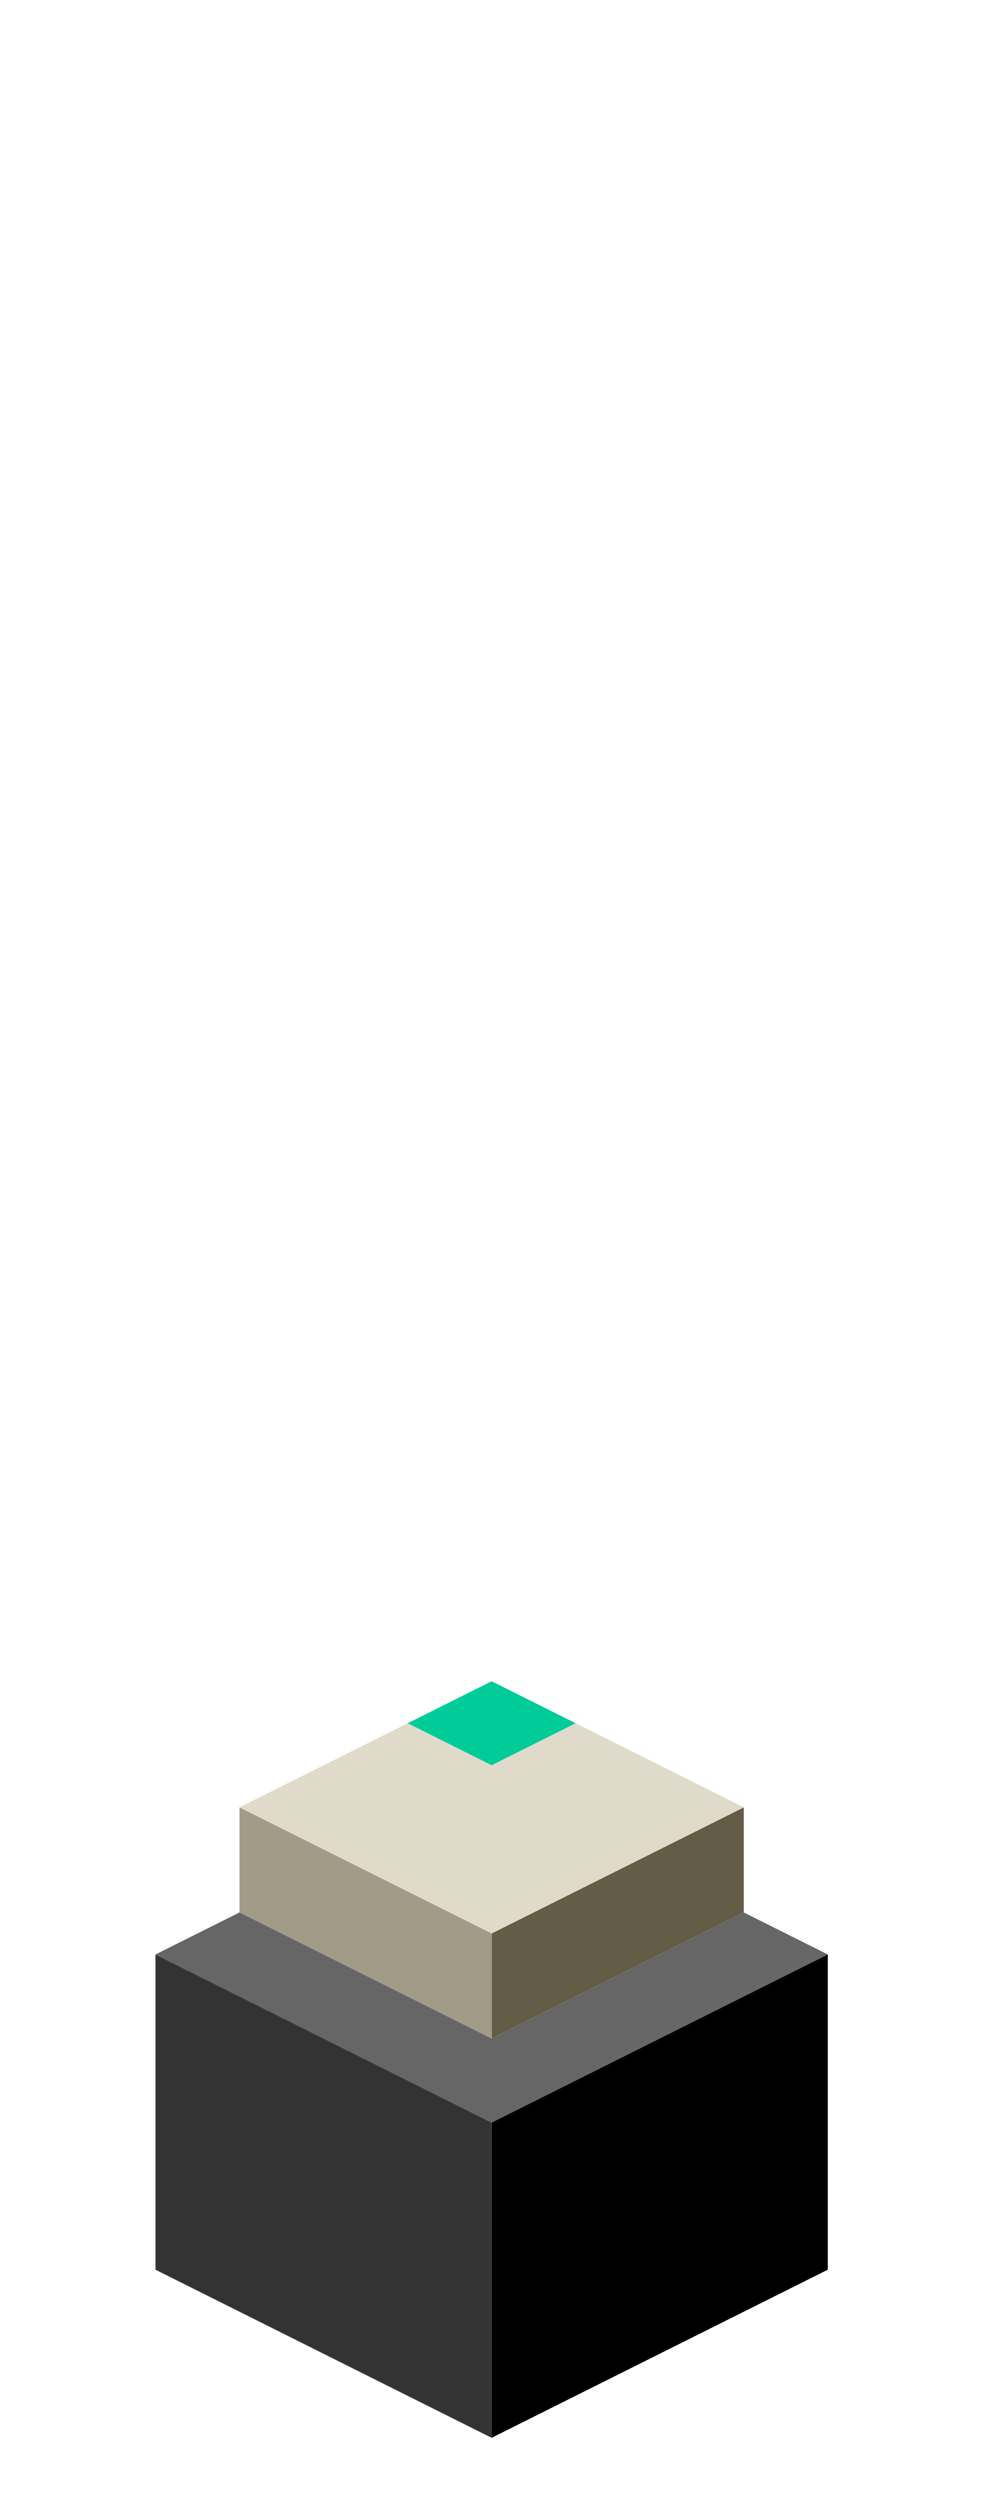 <?xml version="1.0" encoding="UTF-8" standalone="no"?>
<svg xmlns:ffdec="https://www.free-decompiler.com/flash" xmlns:xlink="http://www.w3.org/1999/xlink" ffdec:objectType="frame" height="118.95px" width="47.5px" xmlns="http://www.w3.org/2000/svg">
  <g transform="matrix(1.0, 0.0, 0.0, 1.0, 23.35, 95.7)">
    <use ffdec:characterId="48" height="36.0" transform="matrix(1.0, 0.0, 0.0, 1.0, -15.95, -15.7)" width="32.0" xlink:href="#shape0"/>
  </g>
  <defs>
    <g id="shape0" transform="matrix(1.0, 0.0, 0.0, 1.0, 15.95, 15.7)">
      <path d="M-3.95 -13.7 L0.05 -15.7 4.05 -13.7 0.05 -11.7 -3.95 -13.7" fill="#00cc99" fill-rule="evenodd" stroke="none"/>
      <path d="M12.05 -9.7 L12.05 -4.7 0.05 1.3 0.05 -3.7 12.05 -9.7" fill="#635c47" fill-rule="evenodd" stroke="none"/>
      <path d="M-11.95 -4.7 L-11.95 -9.7 0.05 -3.7 0.05 1.3 -11.95 -4.7" fill="#a29b88" fill-rule="evenodd" stroke="none"/>
      <path d="M12.05 -4.7 L16.05 -2.7 0.05 5.3 -15.95 -2.7 -11.95 -4.7 0.05 1.3 12.05 -4.7" fill="#666666" fill-rule="evenodd" stroke="none"/>
      <path d="M0.05 20.3 L-15.95 12.3 -15.95 -2.7 0.05 5.3 0.05 20.3" fill="#333333" fill-rule="evenodd" stroke="none"/>
      <path d="M16.05 -2.7 L16.05 12.3 0.05 20.3 0.05 5.3 16.05 -2.7" fill="#000000" fill-rule="evenodd" stroke="none"/>
      <path d="M-11.95 -9.7 L-3.95 -13.7 0.05 -11.7 4.05 -13.7 12.05 -9.7 0.05 -3.7 -11.95 -9.7" fill="#dfdaca" fill-rule="evenodd" stroke="none"/>
    </g>
  </defs>
</svg>
